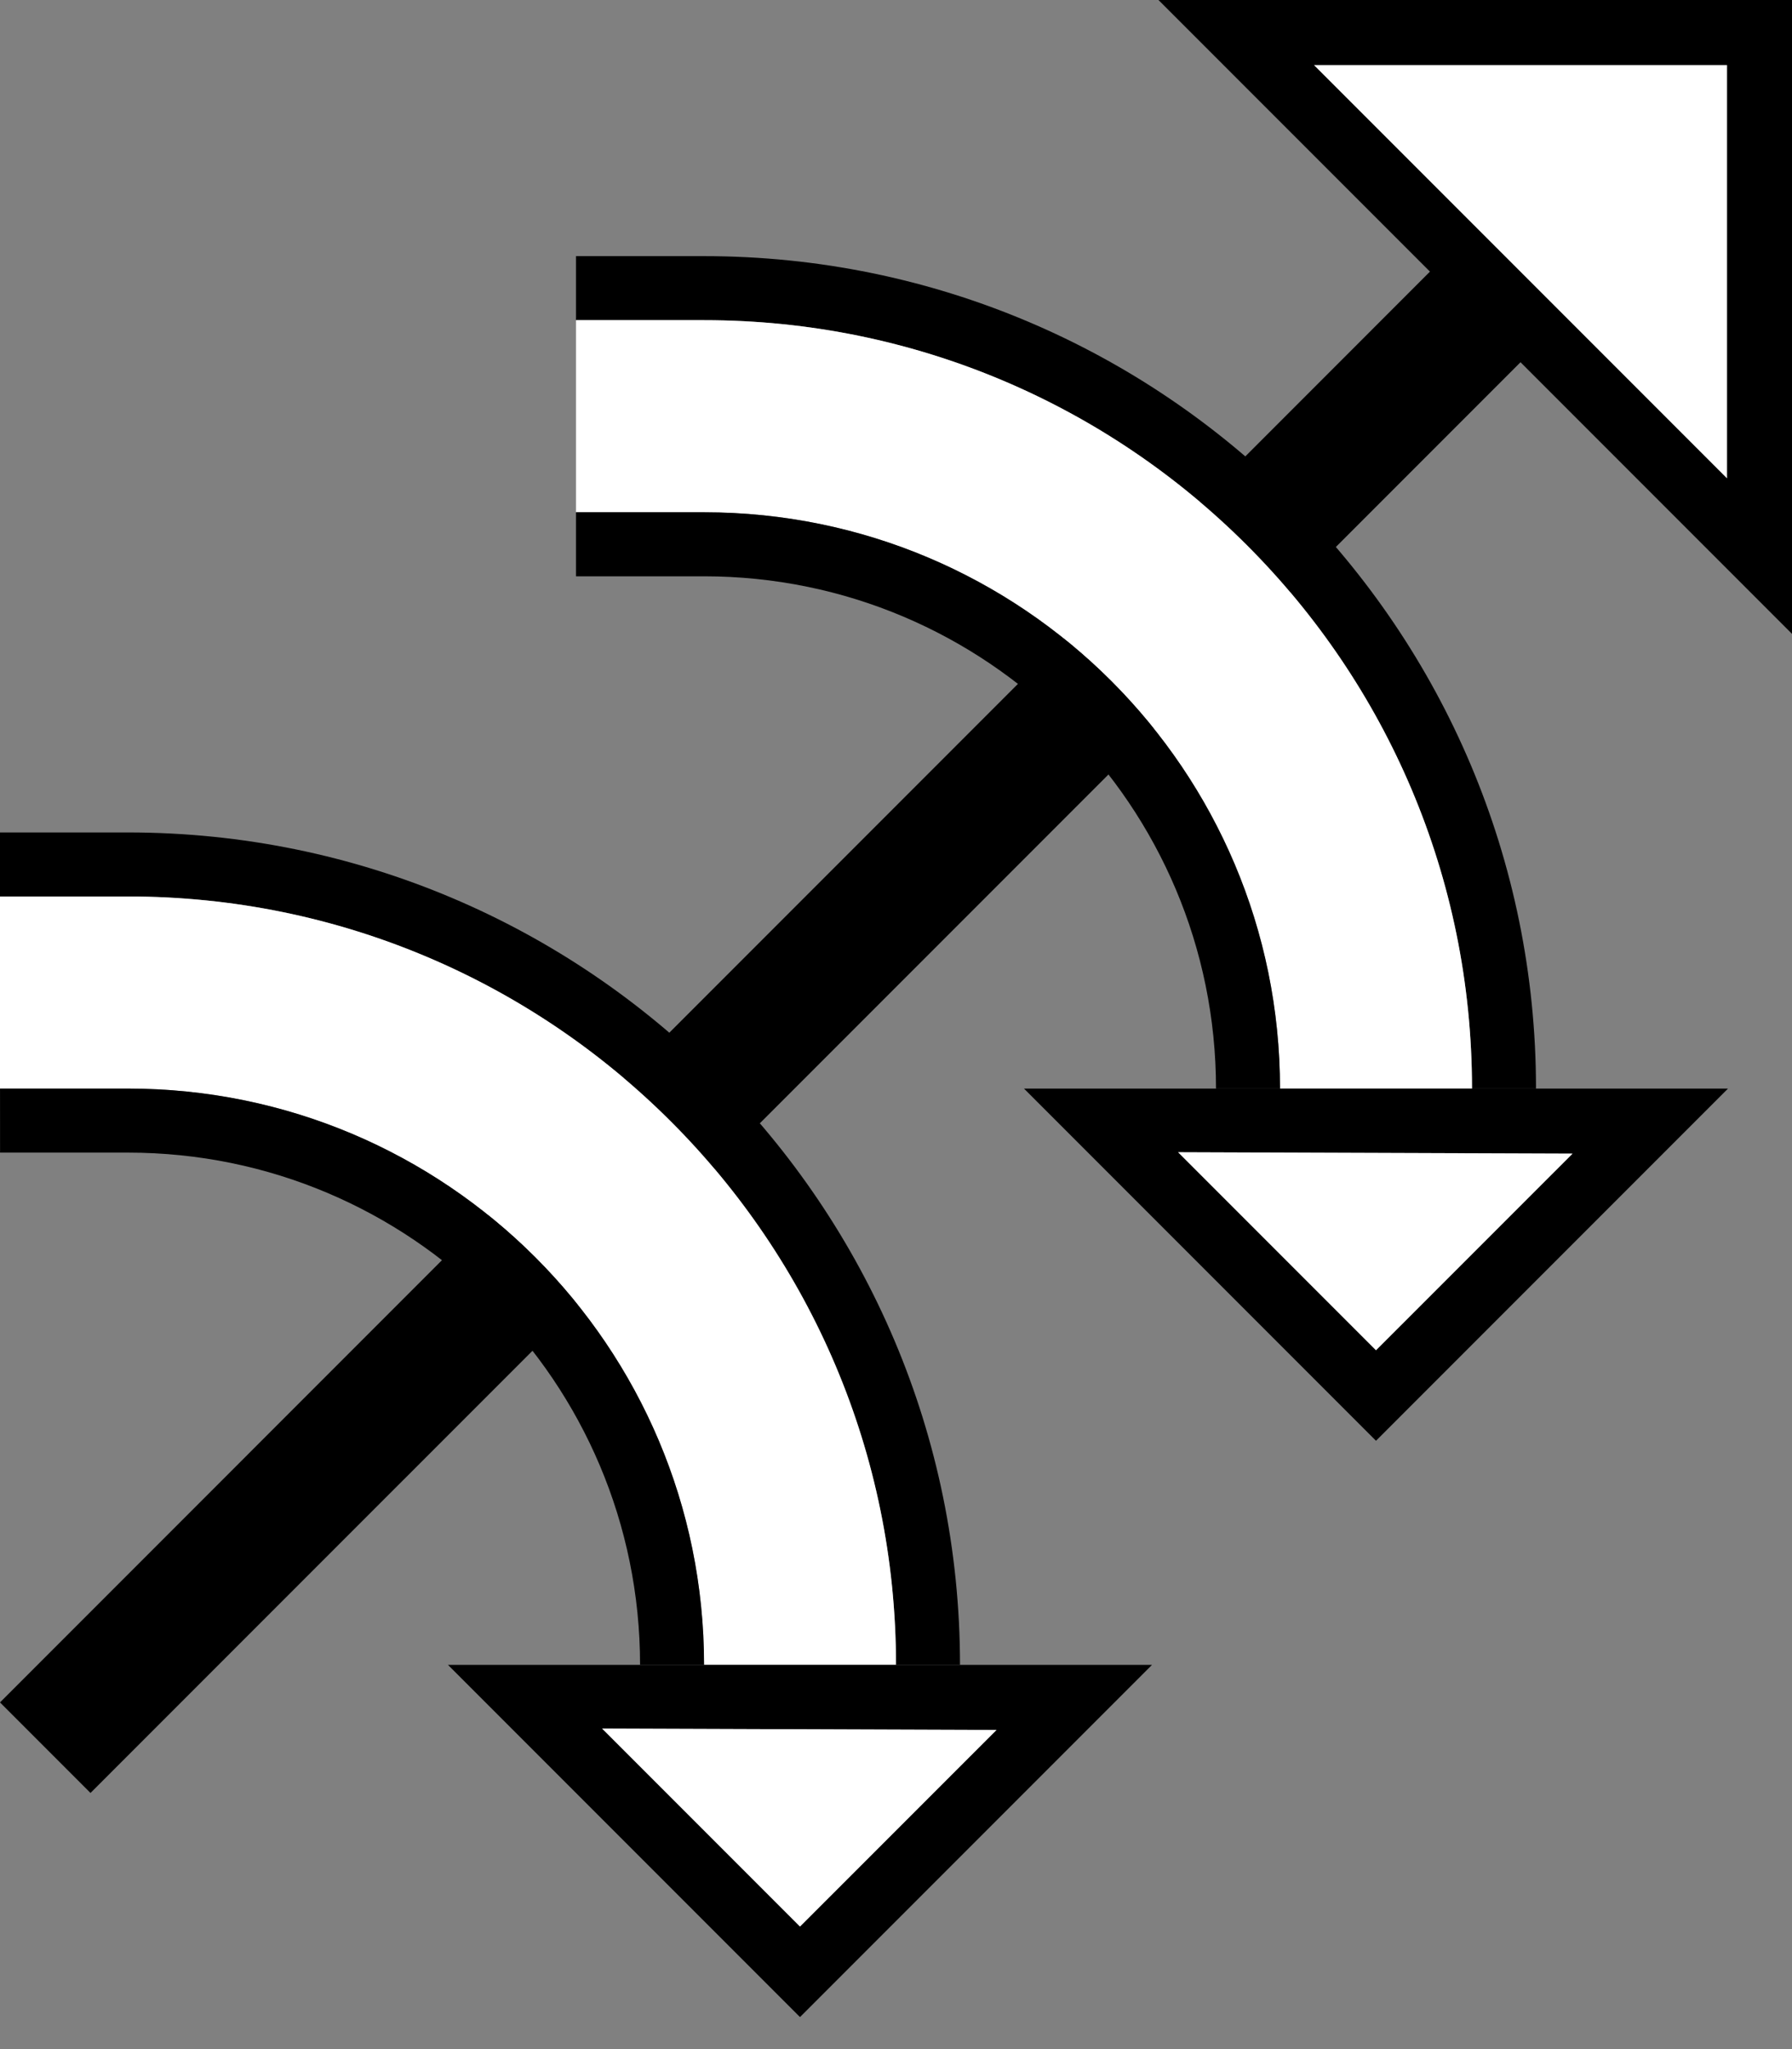 <?xml version="1.0" encoding="UTF-8" standalone="no"?>
<svg
   xmlns:dc="http://purl.org/dc/elements/1.1/"
   xmlns:cc="http://creativecommons.org/ns#"
   xmlns:rdf="http://www.w3.org/1999/02/22-rdf-syntax-ns#"
   xmlns:svg="http://www.w3.org/2000/svg"
   xmlns="http://www.w3.org/2000/svg"
   xmlns:sodipodi="http://sodipodi.sourceforge.net/DTD/sodipodi-0.dtd"
   xmlns:inkscape="http://www.inkscape.org/namespaces/inkscape"
   version="1.0"
   width="28"
   height="32"
   id="svg2"
   inkscape:version="0.47 r22583"
   sodipodi:docname="02-05-017-01-02-02.svg">
  <rect width="100%" height="100%" fill="#808080" stroke="none"/>
  <defs
     id="defs16">
    <inkscape:perspective
       sodipodi:type="inkscape:persp3d"
       inkscape:vp_x="0 : 23 : 1"
       inkscape:vp_y="0 : 1000 : 0"
       inkscape:vp_z="36 : 23 : 1"
       inkscape:persp3d-origin="18 : 15.333333 : 1"
       id="perspective18" />
  </defs>
  <sodipodi:namedview
     pagecolor="#ffffff"
     bordercolor="#666666"
     borderopacity="1"
     objecttolerance="10"
     gridtolerance="10"
     guidetolerance="10"
     inkscape:pageopacity="0"
     inkscape:pageshadow="2"
     inkscape:window-width="964"
     inkscape:window-height="721"
     id="namedview14"
     showgrid="true"
     inkscape:zoom="14.78125"
     inkscape:cx="14"
     inkscape:cy="16"
     inkscape:window-x="365"
     inkscape:window-y="0"
     inkscape:window-maximized="0"
     inkscape:current-layer="svg2"
     showborder="true">
    <inkscape:grid
       type="xygrid"
       id="grid2824"
       empspacing="5"
       visible="true"
       enabled="true"
       snapvisiblegridlinesonly="true" />
  </sodipodi:namedview>
  <path
     style="fill:#000000;fill-opacity:1;stroke:none"
     d="m 11,4 c 7.18,0 13,5.82 13,13 l -1,0 C 23,10.373 17.627,5 11,5 L 9,5 9,4 l 2,1e-6 z"
     id="path2910" />
  <path
     style="fill:#000000;fill-opacity:1;stroke:none"
     d="M 24.042,5.373 1.414,28 0,26.586 22.627,3.958 24.042,5.373 z"
     id="path2833" />
  <path
     style="fill:#ffffff;fill-opacity:1;stroke:none"
     d="m 11,5 c 6.627,-1e-6 12,5.373 12,12 L 20,17 C 20,12.029 15.971,8 11,8 L 9,8 9,5 l 2,1e-6 z"
     id="path2918" />
  <path
     style="fill:#000000;fill-opacity:1;stroke:none"
     d="m 11,8 c 4.971,0 9,4.029 9,9 L 19,17 C 19,12.582 15.418,9 11,9 L 9,9 9,8 11,8 z"
     id="path2923" />
  <path
     style="fill:#000000;fill-opacity:1;stroke:none"
     d="M 16,17 27,17 21.5,22.5 16,17 z m 2.408,0.994 3.092,3.092 3.07,-3.07 -6.163,-0.022 z"
     id="path2964" />
  <path
     style="fill:#000000;fill-opacity:1;stroke:none"
     d="M 28,9.899 28,0 18.101,0 28,9.899 z m -1.016,-2.431 -6.452,-6.452 6.452,0 0,6.452 z"
     id="path2997" />
  <path
     style="fill:#ffffff;fill-opacity:1;stroke:none"
     d="m 26.984,7.469 0,-6.452 -6.452,0 6.452,6.452 z"
     id="path2966" />
  <path
     style="fill:#ffffff;fill-opacity:1;stroke:none"
     d="m 18.408,17.994 6.163,0.022 L 21.5,21.086 18.408,17.994 z"
     id="path2863" />
  <path
     id="path3274"
     d="m 2,13 c 7.18,0 13,5.82 13,13 l -1,0 C 14,19.373 8.627,14 2,14 L 0,14 0,13 2,13 z"
     style="fill:#000000;fill-opacity:1;stroke:none" />
  <path
     id="path3276"
     d="m 2,14 c 6.627,0 12,5.373 12,12 l -3,-1e-6 C 11,21.029 6.971,17 2,17 l -2,-1e-6 L 0,14 2,14 z"
     style="fill:#ffffff;fill-opacity:1;stroke:none" />
  <path
     id="path3278"
     d="m 2.001,17 c 4.971,0 9,4.029 9,9 l -1,1e-6 c 0,-4.418 -3.582,-8 -8,-8 l -2,0 L 5e-4,17 2.001,17 z"
     style="fill:#000000;fill-opacity:1;stroke:none" />
  <path
     id="path3280"
     d="M 7,26 18,26 12.5,31.5 7,26 z m 2.408,0.994 3.092,3.092 3.07,-3.07 -6.163,-0.022 z"
     style="fill:#000000;fill-opacity:1;stroke:none" />
  <path
     id="path3282"
     d="m 9.408,26.994 6.163,0.022 L 12.5,30.086 9.408,26.994 z"
     style="fill:#ffffff;fill-opacity:1;stroke:none" />
</svg>
